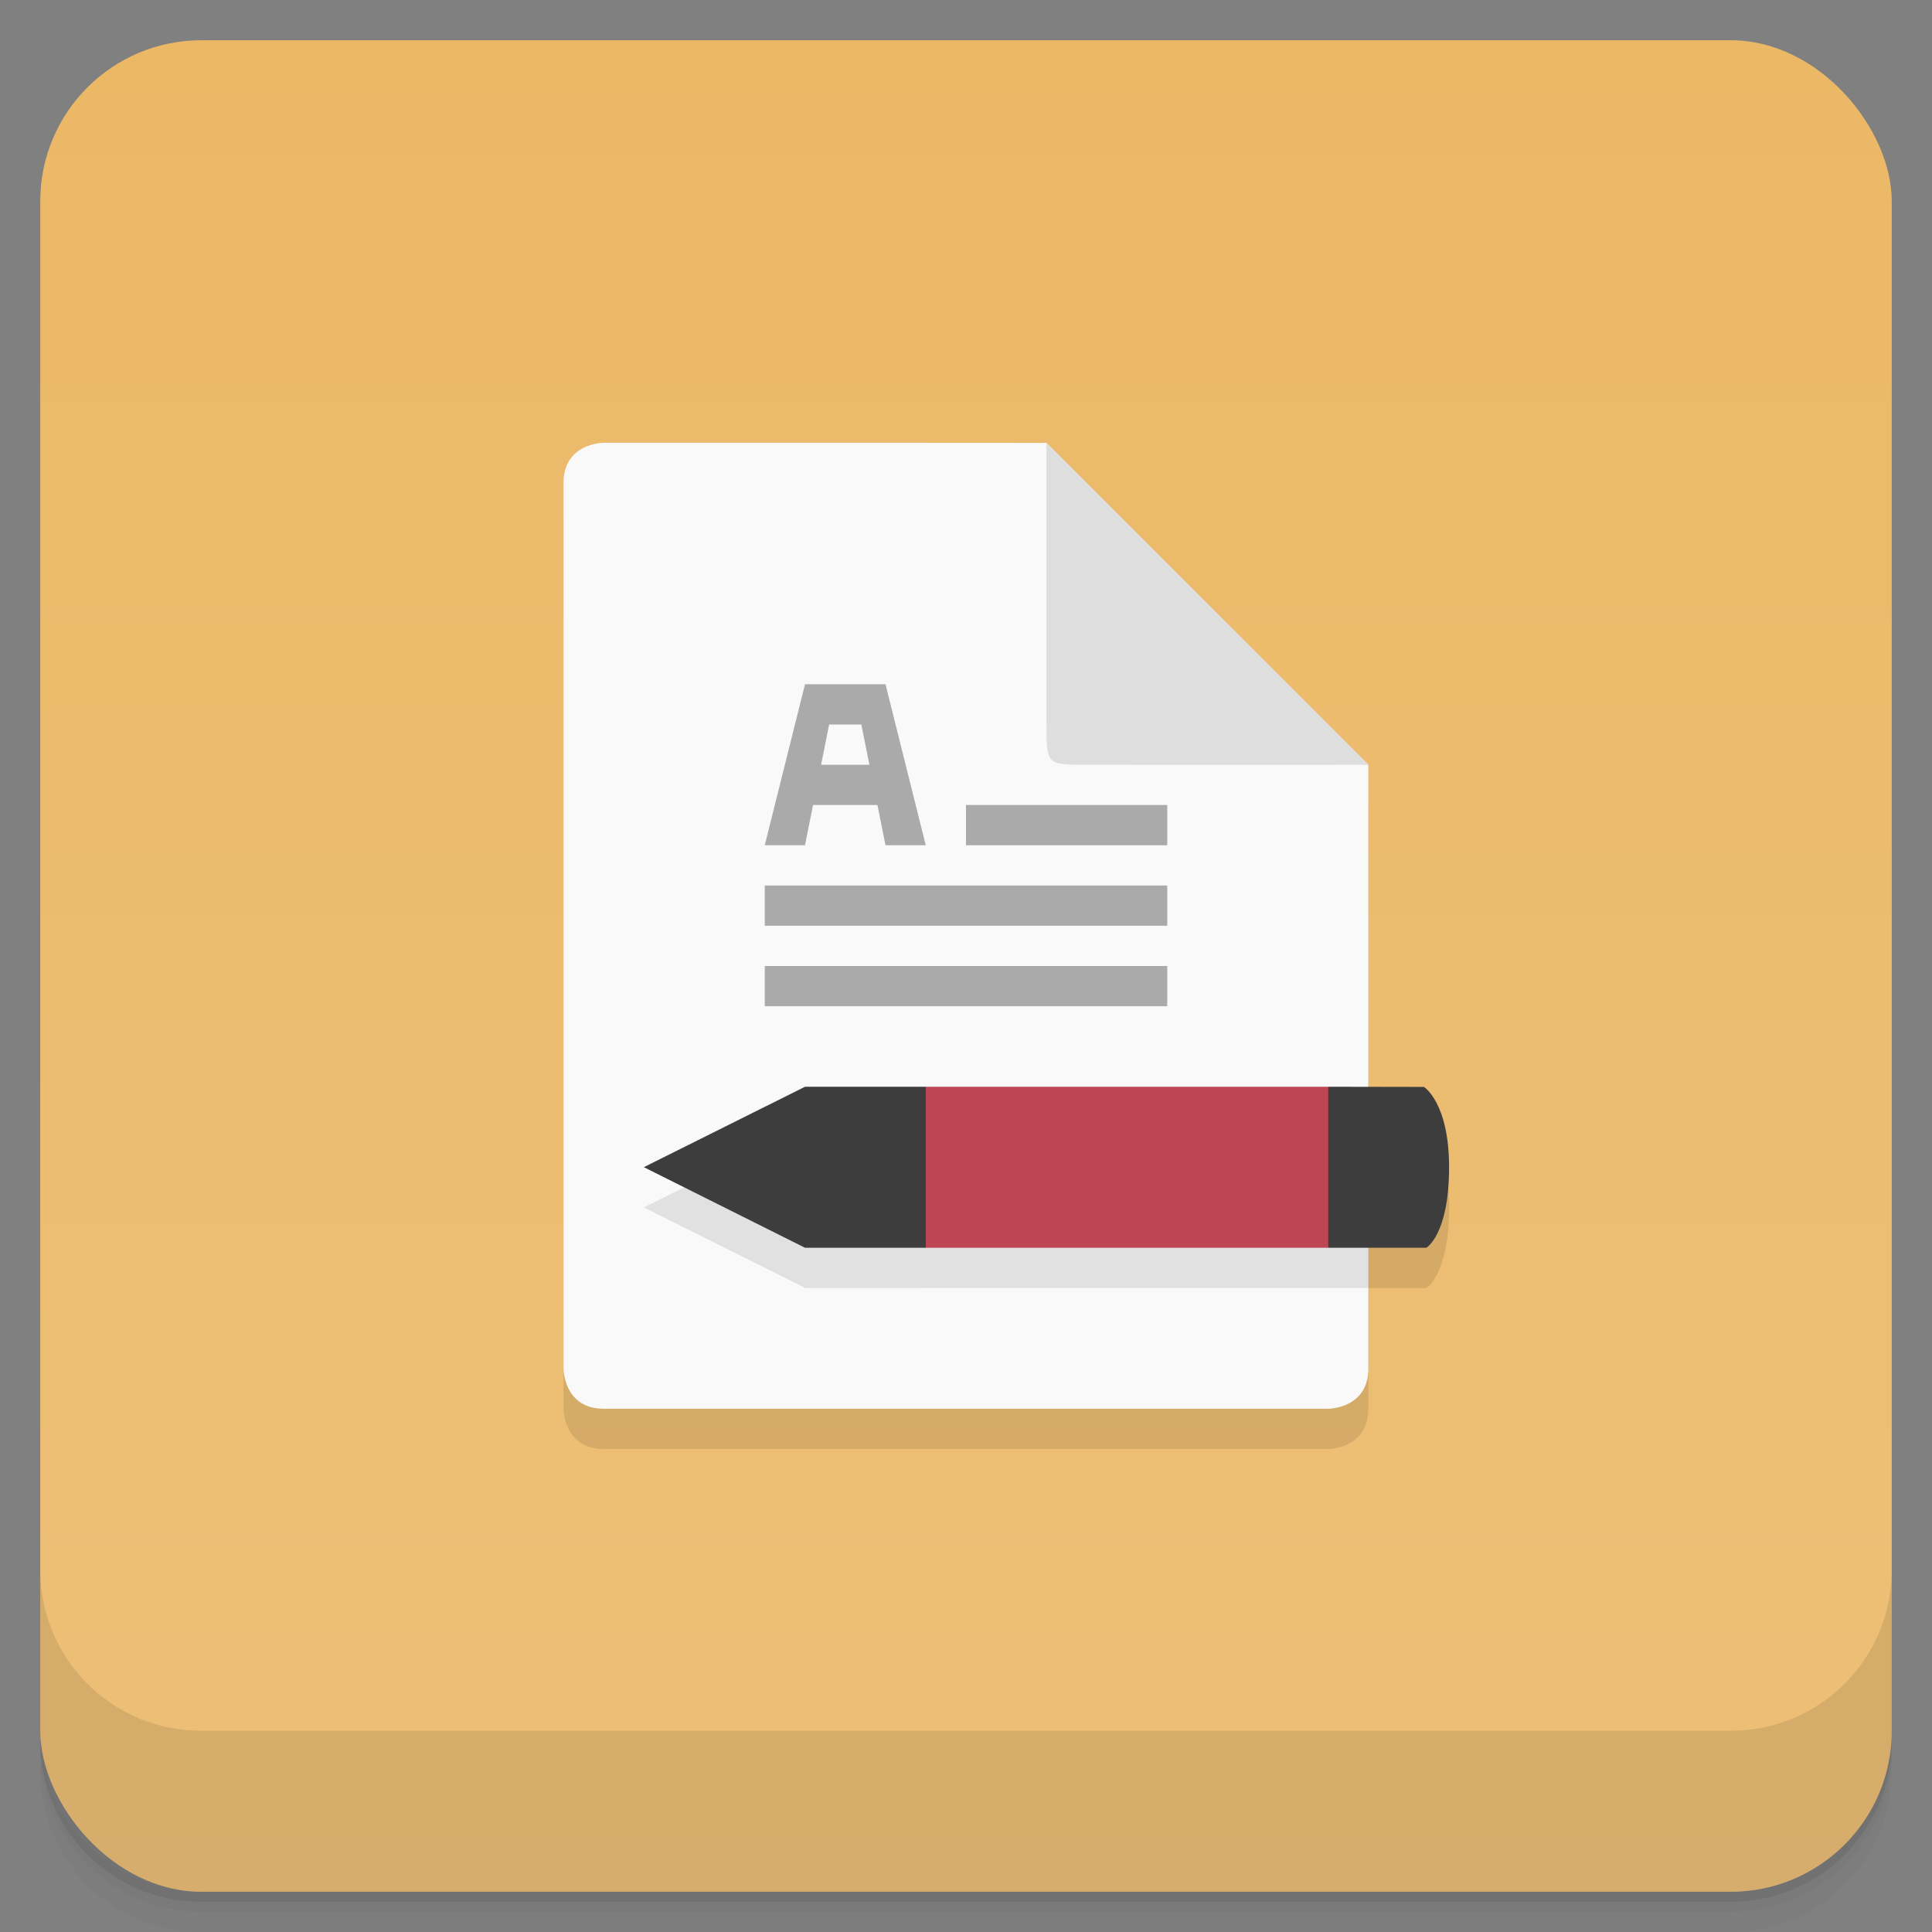 <svg version="1.1" viewBox="0 0 48 48" xmlns="http://www.w3.org/2000/svg">
 <rect x="0" y="0" width="48" height="48" fill="#808080" stroke="none"/>
 <defs>
  <linearGradient id="bg" x2="0" y1="1" y2="47" gradientUnits="userSpaceOnUse">
   <stop style="stop-color:#ebb866" offset="0"/>
   <stop style="stop-color:#edc078" offset="1"/>
  </linearGradient>
 </defs>
 <path d="m1 43v0.25c0 2.216 1.784 4 4 4h38c2.216 0 4-1.784 4-4v-0.25c0 2.216-1.784 4-4 4h-38c-2.216 0-4-1.784-4-4zm0 0.5v0.5c0 2.216 1.784 4 4 4h38c2.216 0 4-1.784 4-4v-0.5c0 2.216-1.784 4-4 4h-38c-2.216 0-4-1.784-4-4z" style="opacity:.02"/>
 <path d="m1 43.25v0.25c0 2.216 1.784 4 4 4h38c2.216 0 4-1.784 4-4v-0.25c0 2.216-1.784 4-4 4h-38c-2.216 0-4-1.784-4-4z" style="opacity:.05"/>
 <path d="m1 43v0.25c0 2.216 1.784 4 4 4h38c2.216 0 4-1.784 4-4v-0.25c0 2.216-1.784 4-4 4h-38c-2.216 0-4-1.784-4-4z" style="opacity:.1"/>
 <rect x="1" y="1" width="46" height="46" rx="4" style="fill:url(#bg)"/>
 <path d="m15 12s-1 0-1 1v22s0 1 1 1h18s0.996 0 0.996-1v-3h1.441s0.564-0.328 0.564-2c0-1.609-0.625-1.996-0.625-1.996h-1.381v-8l-0.004-0.004c0.003-9e-6 0.005 9e-6 0.008 0l-8-8c-4e-6 0.004 4e-6 0.003 0 0.008l-0.004-0.004c-3.711-0.004-8.742-0.004-10.996-0.004z" style="opacity:.1"/>
 <path d="m1 39v4c0 2.216 1.784 4 4 4h38c2.216 0 4-1.784 4-4v-4c0 2.216-1.784 4-4 4h-38c-2.216 0-4-1.784-4-4z" style="opacity:.1"/>
 <path d="m15 11s-1 0-1 1v22s0 1 1 1h18s0.996 0 0.996-1v-14.996l-8-8c-3.711-4e-3 -8.742-4e-3 -10.996-4e-3" style="fill:#f9f9f9"/>
 <path d="m19.965 28v0.018l-3.965 1.978 0.004 0.002-0.004 0.002 3.965 1.978v0.021h0.035v0.002h3v-0.002h10.996v-3.996h-0.258v-0.004h-13.773zm15.508 0.09c0.146 0.154 0.416 0.54 0.502 1.363-0.086-0.827-0.356-1.211-0.502-1.363zm0.502 1.363c0.017 0.165 0.025 0.346 0.025 0.547 0 0.836-0.14 1.336-0.281 1.627 0.141-0.291 0.283-0.791 0.283-1.627 0-0.201-0.01-0.382-0.027-0.547z" style="opacity:.1"/>
 <path d="m24 20v1h5v-1zm-5 2v1h10v-1zm0 2v1h10v-1z" style="fill:#aaa"/>
 <path d="m34 19-8-8c-4e-3 4 0 6 0 7s0 1 1 1 4.098 8e-3 7 0" style="fill:#dedede"/>
 <path d="m19 21 1-4h2l1 4h-1l-0.6-3h-0.8l-0.6 3z" style="fill:#aaa"/>
 <path d="m23 27-2 2 2 2h10l1-2-1-2z" style="fill:#be4554"/>
 <path d="m20 27-4 1.996 0.004 2e-3 -0.004 0.002 4 2h3v-4zm13 0v4h2.438s0.564-0.328 0.564-2c0-1.609-0.625-1.996-0.625-1.996z" style="fill:#3d3d3d"/>
 <rect x="20" y="19" width="2" height="1" style="fill:#aaa"/>
</svg>
